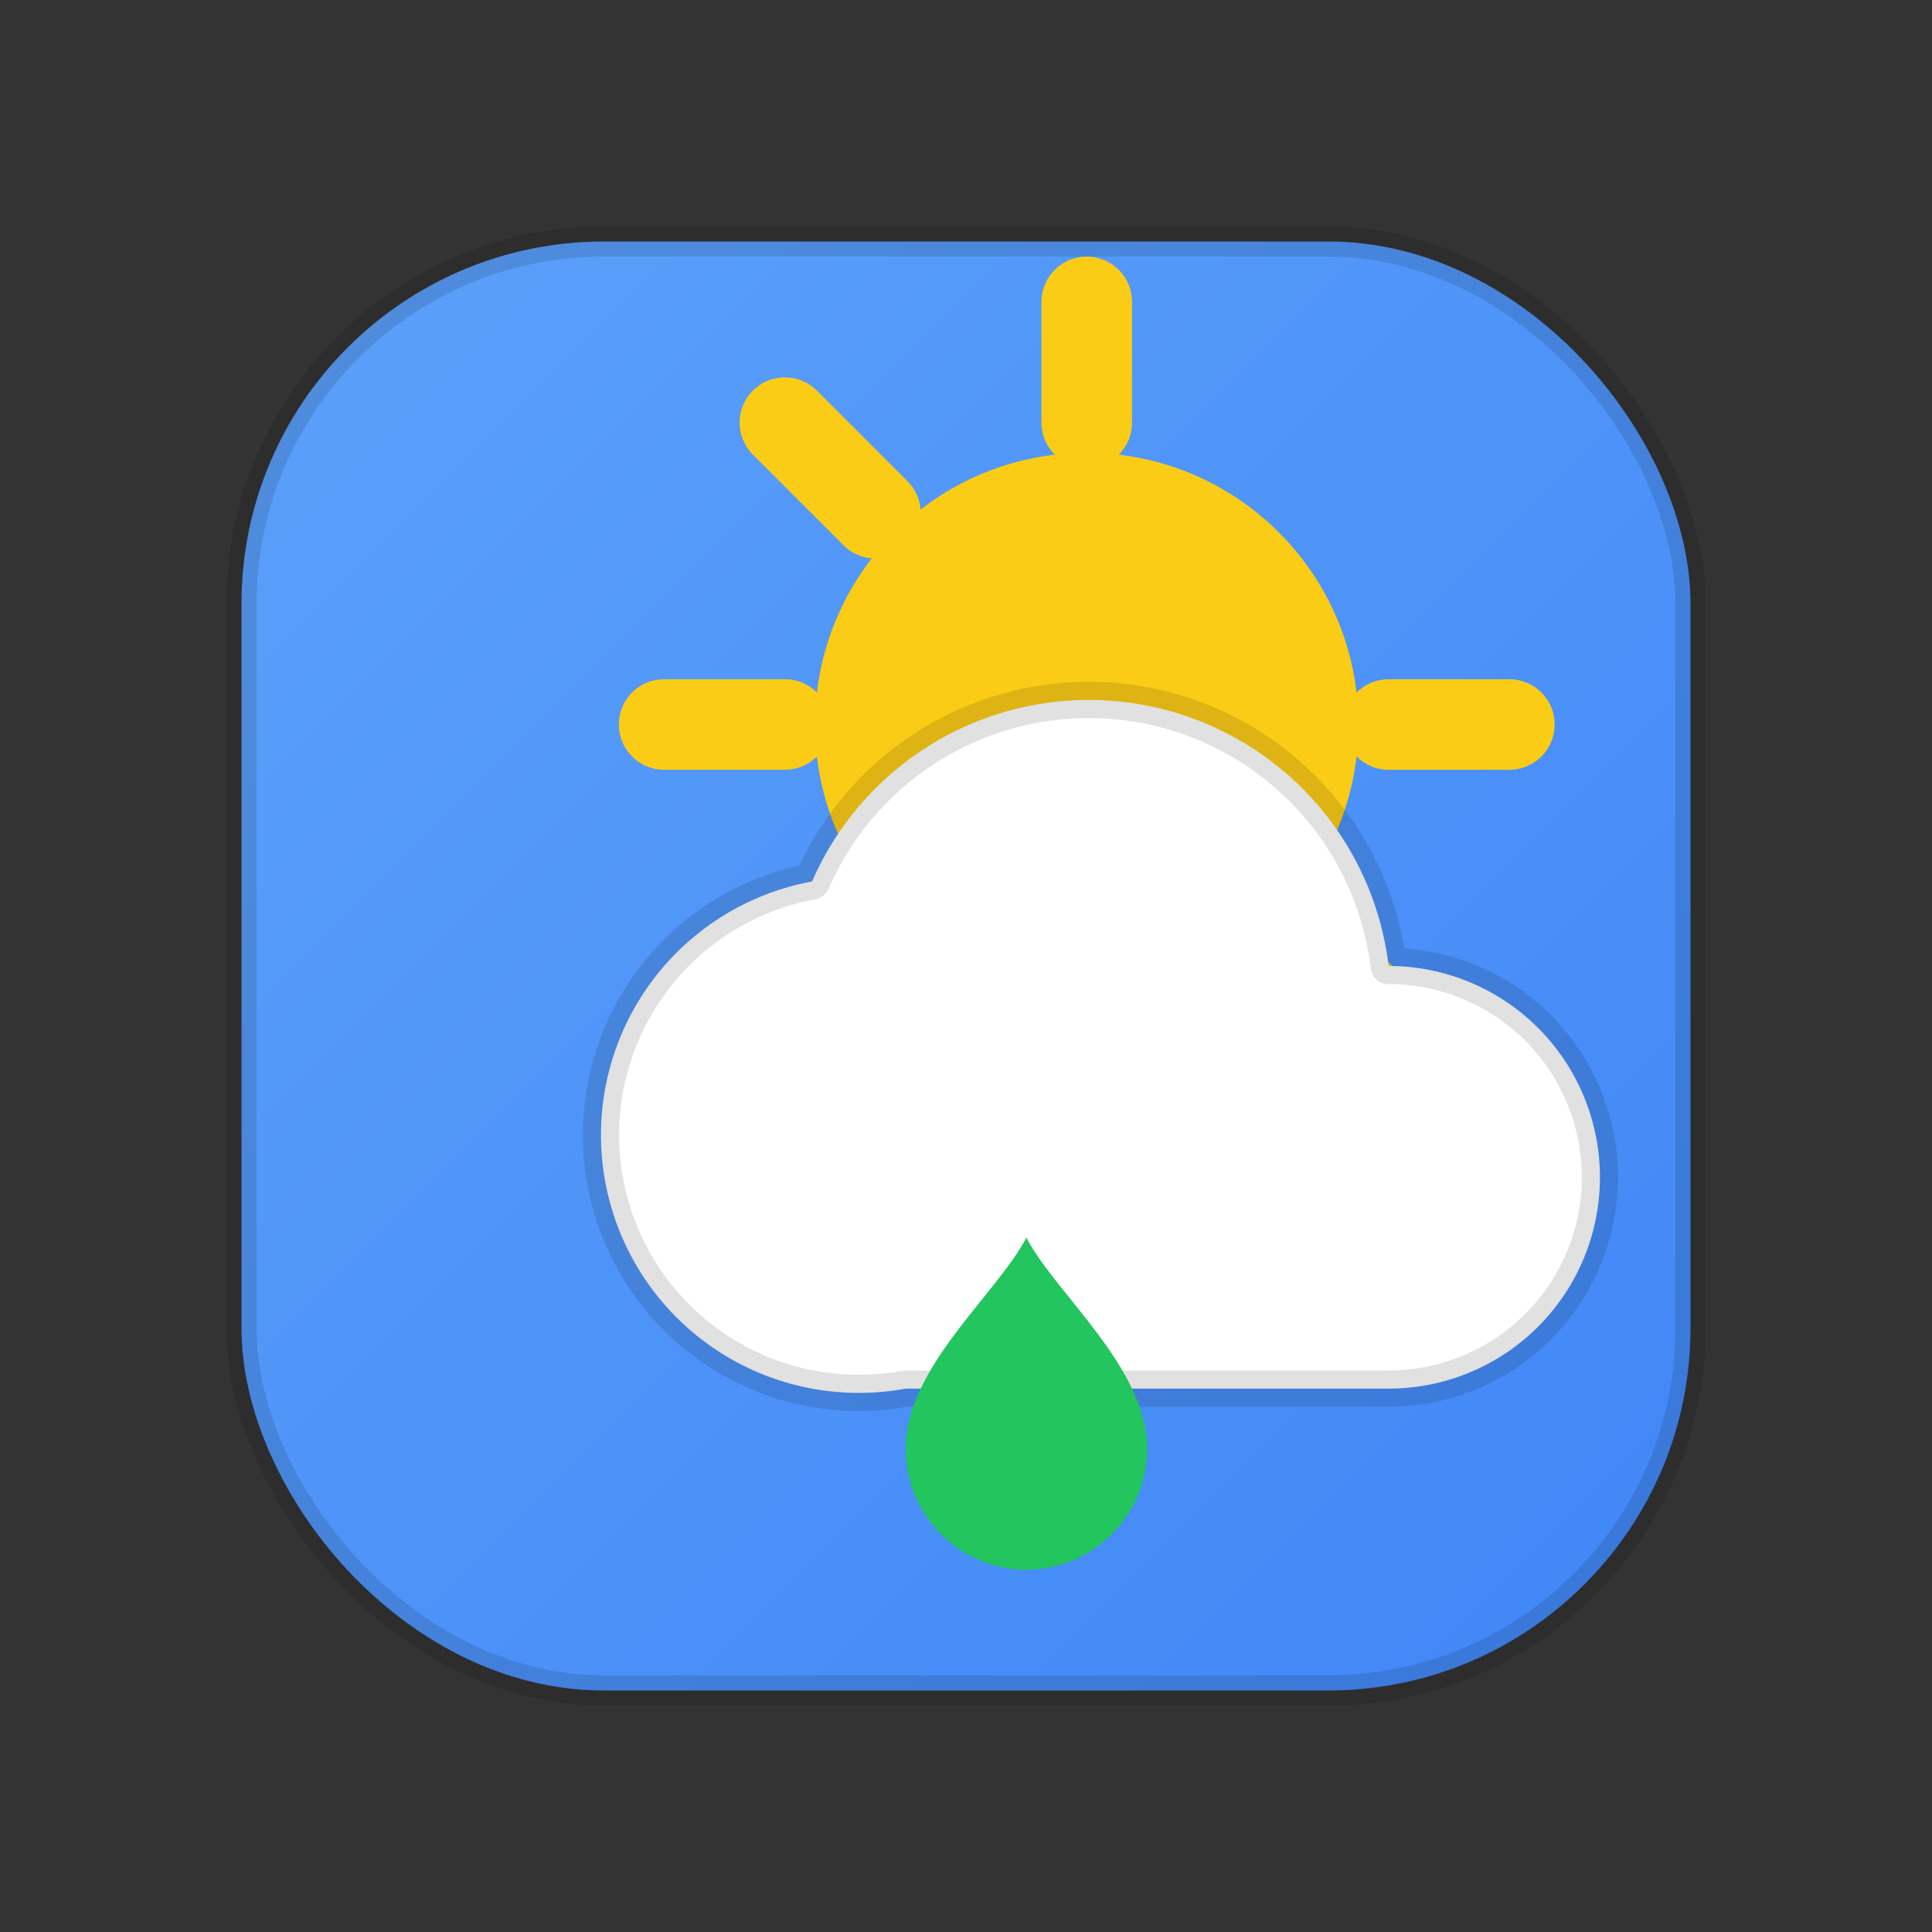 <!-- Weather App Favicon -->
<svg xmlns="http://www.w3.org/2000/svg" viewBox="0 0 64 64" role="img" aria-label="Wetter App Icon">
  <rect x="0" y="0" width="64" height="64" fill="#333333" stroke="none"/>
  <title>Wetter App</title>
  <defs>
    <!-- Sky gradient (light) -->
    <linearGradient id="skyLight" x1="0" y1="0" x2="1" y2="1">
      <stop offset="0" stop-color="#60a5fa"/>
      <stop offset="1" stop-color="#3b82f6"/>
    </linearGradient>
    <!-- Sky gradient (dark) -->
    <linearGradient id="skyDark" x1="0" y1="0" x2="1" y2="1">
      <stop offset="0" stop-color="#0ea5e9"/>
      <stop offset="1" stop-color="#0369a1"/>
    </linearGradient>
    <clipPath id="pad">
      <rect x="8" y="8" width="48" height="48" rx="12" ry="12"/>
    </clipPath>
  </defs>

  <style>
    :root {
      --sky: url(#skyLight);
      --sun: #facc15;         /* gelb */
      --cloud: #ffffff;       /* weißer Cloudkörper */
      --stroke: rgba(0,0,0,0.12);
      --drop: #22c55e;        /* optionaler Akzent für Tropfen */
    }
    @media (prefers-color-scheme: dark) {
      :root {
        --sky: url(#skyDark);
        --sun: #fde68a;
        --cloud: #e5e7eb;
        --stroke: rgba(255,255,255,0.18);
        --drop: #86efac;
      }
    }
  </style>

  <!-- padded rounded background for bessere Erkennbarkeit in 16×16 -->
  <g clip-path="url(#pad)">
    <rect x="0" y="0" width="64" height="64" fill="url(#skyLight)"/>
  </g>
  <rect x="8" y="8" width="48" height="48" rx="12" ry="12" fill="none" stroke="rgba(0,0,0,0.12)"/>

  <!-- Sun (teilweise hinter der Wolke) -->
  <g transform="translate(36 24)">
    <circle r="9" fill="#facc15"/>
    <!-- wenige, dicke Strahlen für Favicon-Lesbarkeit -->
    <g stroke="#facc15" stroke-width="3" stroke-linecap="round">
      <line x1="0" y1="-14" x2="0" y2="-10"/>
      <line x1="0" y1="14" x2="0" y2="10"/>
      <line x1="-14" y1="0" x2="-10" y2="0"/>
      <line x1="14" y1="0" x2="10" y2="0"/>
      <line x1="-10" y1="-10" x2="-7" y2="-7"/>
      <line x1="10" y1="10" x2="7" y2="7"/>
    </g>
  </g>

  <!-- Cloud -->
  <g transform="translate(20 30)">
    <!-- Wolkenkörper -->
    <path d="
      M10 16h16a7 7 0 0 0 0-14
      10 10 0 0 0-19.1-2.8
      A6.5 6.5 0 0 0 10 16Z"
      fill="#ffffff"/>
    <!-- dezente Kontur für Kantenklarheit im kleinen Format -->
    <path d="
      M10 16h16a7 7 0 0 0 0-14
      10 10 0 0 0-19.1-2.8
      A6.5 6.5 0 0 0 10 16Z"
      fill="none" stroke="rgba(0,0,0,0.12)" stroke-width="1.2" stroke-linejoin="round"/>
  </g>

  <!-- optional: kleiner „Tropfen“ als Wetter-Hinweis -->
  <path d="M30 48c0 2.2 1.8 4 4 4s4-1.8 4-4c0-2.7-3-5.1-4-7-1 1.9-4 4.3-4 7Z"
        fill="#22c55e"/>
</svg>
